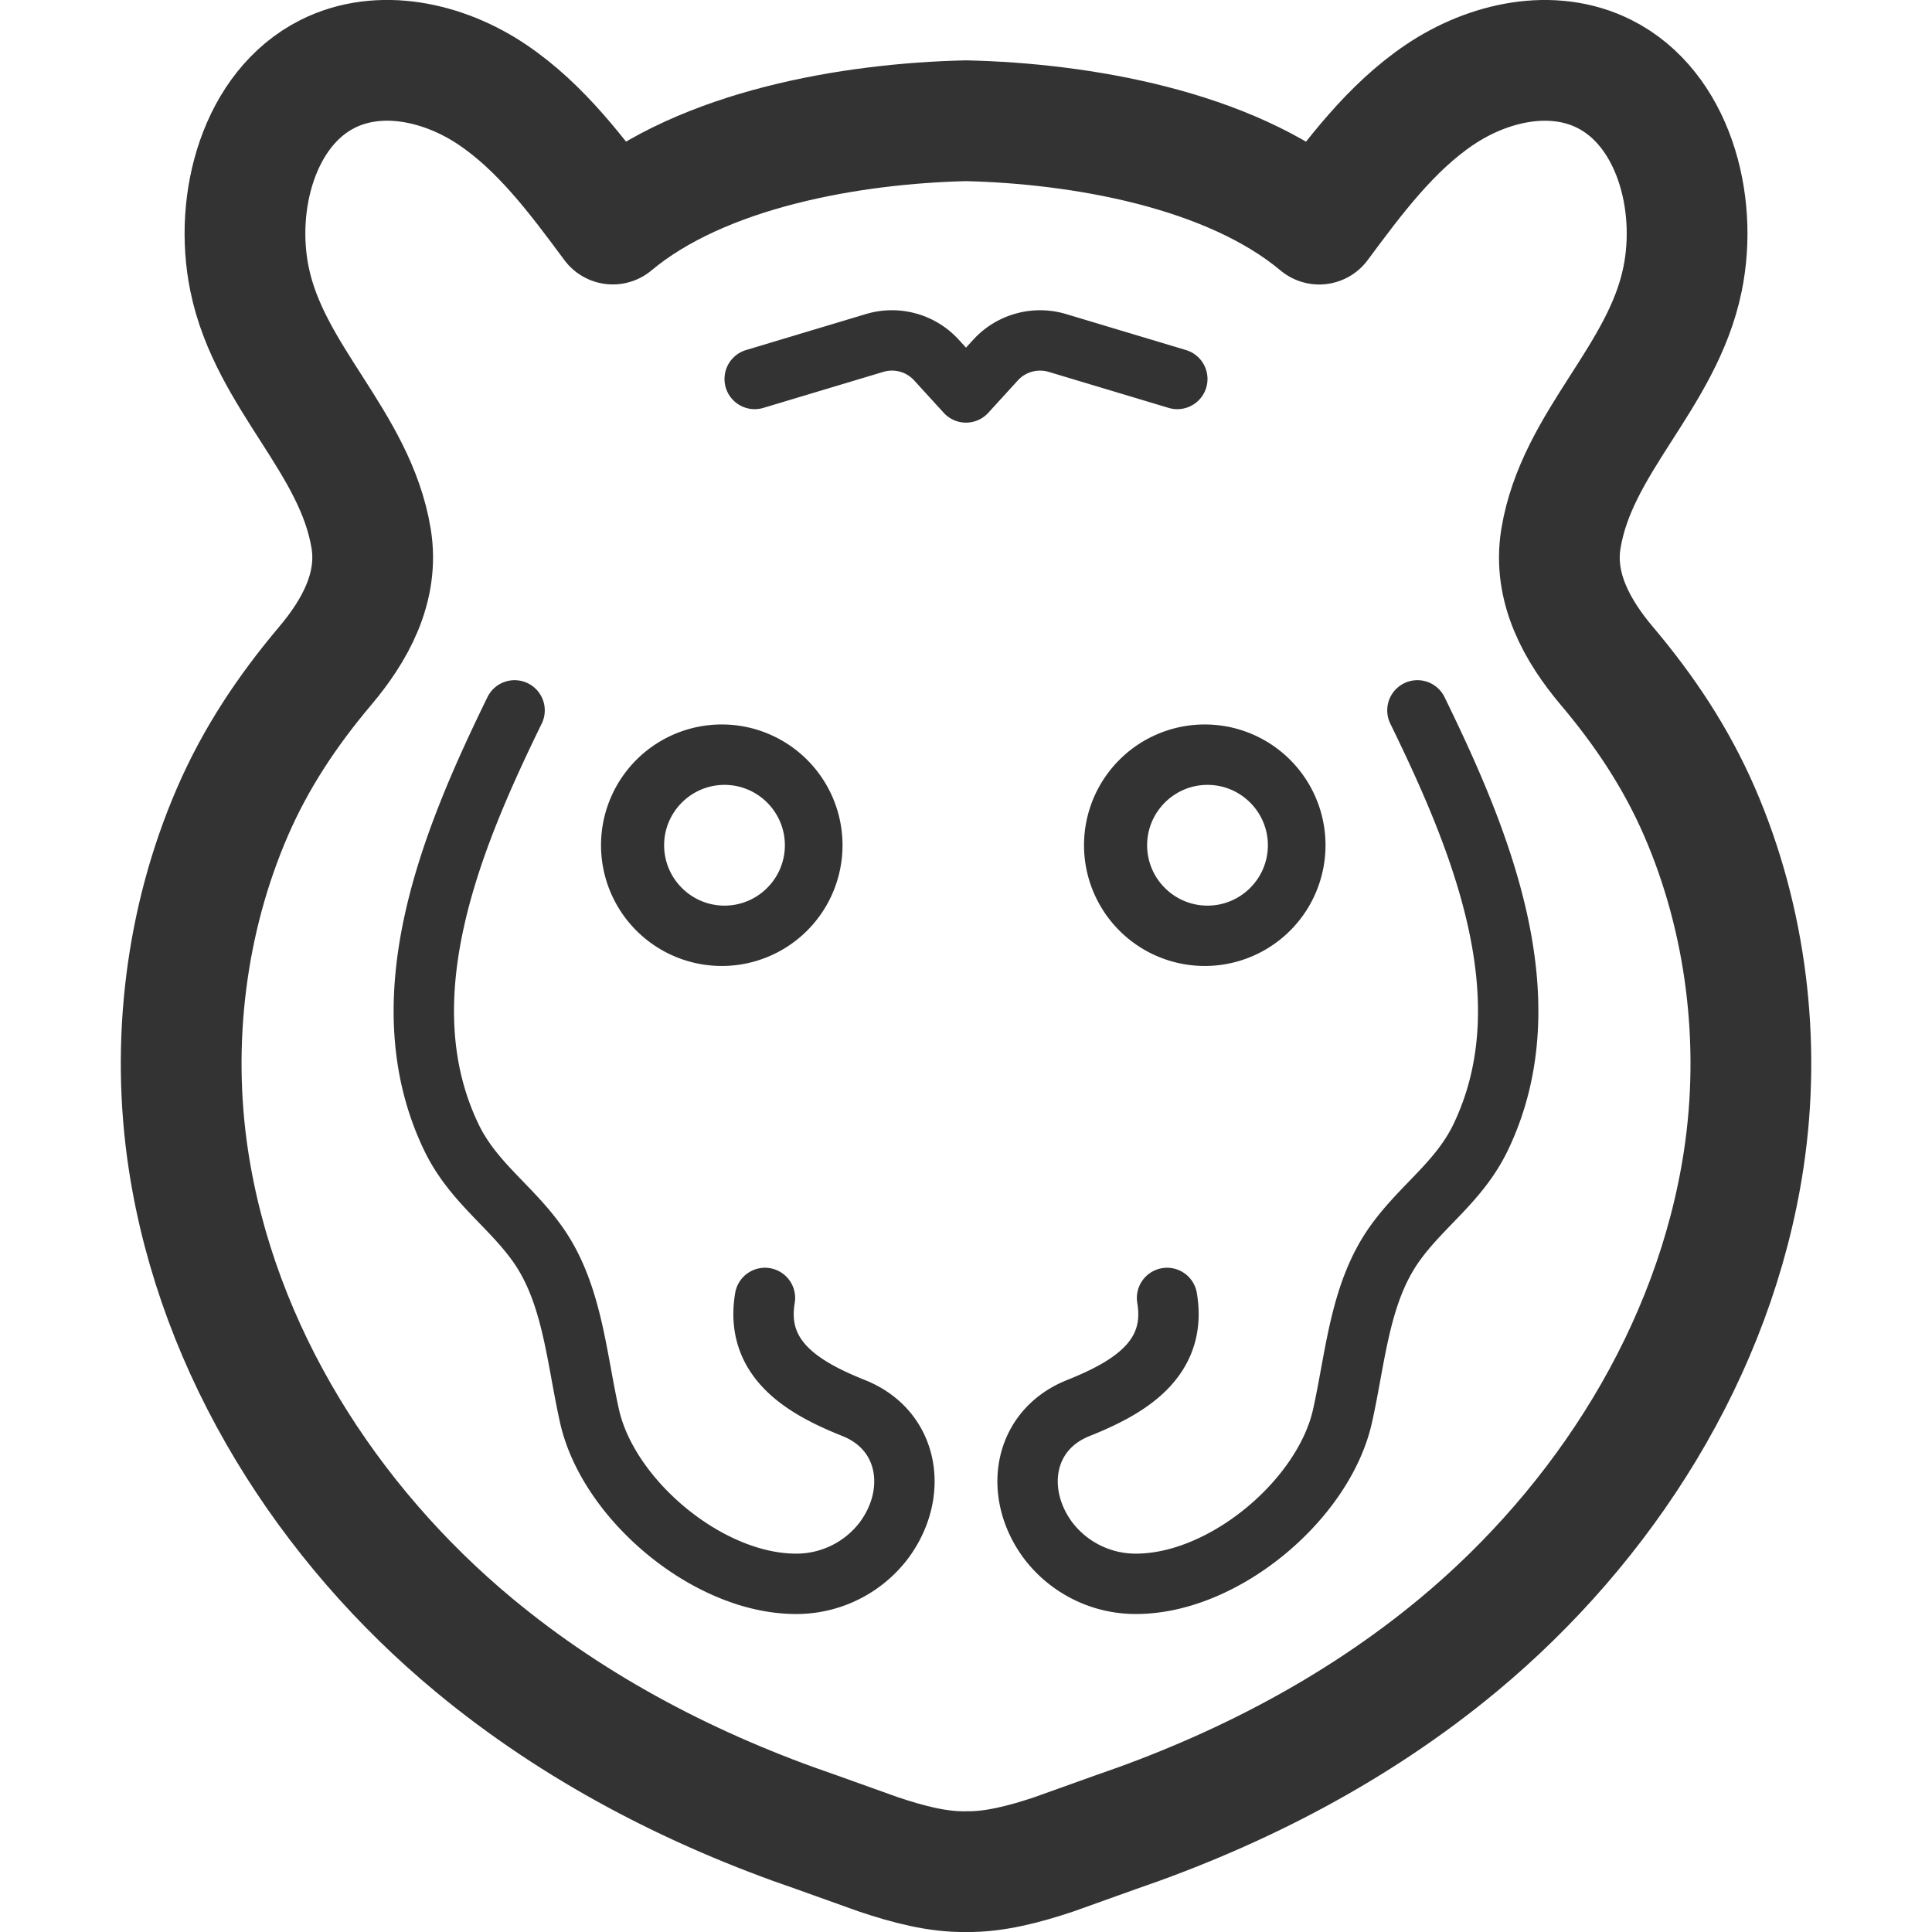 <svg xmlns="http://www.w3.org/2000/svg" viewBox="0 0 32 32"><path fill="#333" d="M12 13c.551 0 1 .449 1 1s-.449 1-1 1c-.551 0-1-.449-1-1s.449-1 1-1m0-1a2 2 0 1 0-.001 3.999A2 2 0 0 0 12 12zm8 1c.551 0 1 .449 1 1s-.449 1-1 1c-.551 0-1-.449-1-1s.449-1 1-1m0-1a2 2 0 1 0-.001 3.999A2 2 0 0 0 20 12z"/><path stroke="#333" stroke-linecap="round" stroke-linejoin="round" stroke-miterlimit="10" d="M8.523 11.766c-1.03 2.112-2.149 4.764-1.051 7.063.354.742.97 1.131 1.425 1.768.584.816.648 1.878.867 2.857.314 1.406 2.014 2.823 3.489 2.778a1.82 1.82 0 0 0 1.385-.715c.582-.78.424-1.826-.495-2.194-.811-.325-1.648-.793-1.473-1.825m10.807-9.732c1.03 2.112 2.149 4.764 1.051 7.063-.354.742-.97 1.131-1.425 1.768-.584.816-.648 1.878-.867 2.857-.314 1.406-2.014 2.823-3.489 2.778a1.82 1.82 0 0 1-1.385-.715c-.582-.78-.424-1.826.495-2.194.811-.325 1.649-.793 1.473-1.825" fill="none"/><path stroke="#333" stroke-width="2" stroke-linecap="round" stroke-linejoin="round" stroke-miterlimit="10" d="M16 2c1.888.043 4.363.466 5.85 1.712.587-.792 1.19-1.6 1.995-2.143.805-.542 1.865-.778 2.729-.344 1.133.569 1.558 2.112 1.294 3.4-.334 1.63-1.75 2.691-2.014 4.295-.135.818.278 1.538.761 2.11.622.736 1.146 1.52 1.536 2.419.774 1.786 1.023 3.822.73 5.758-.482 3.182-2.318 6.038-4.727 8.039-1.683 1.397-3.636 2.404-5.671 3.1l-1.028.368c-.485.162-.991.295-1.455.286-.464.01-.97-.124-1.454-.287l-1.028-.368c-2.036-.696-3.988-1.702-5.671-3.1-2.409-2-4.245-4.857-4.727-8.039-.293-1.936-.044-3.972.73-5.758.389-.899.914-1.682 1.536-2.419.483-.572.895-1.292.761-2.11-.264-1.604-1.68-2.666-2.014-4.295-.264-1.287.162-2.831 1.294-3.4.863-.433 1.923-.198 2.728.344.805.542 1.408 1.35 1.995 2.143C11.637 2.466 14.112 2.043 16 2z" fill="none"/><path stroke="#333" stroke-linecap="round" stroke-linejoin="round" stroke-miterlimit="10" d="M19.5 6.277l-1.985-.596a1 1 0 0 0-1.026.283L16 6.5l-.489-.536a.998.998 0 0 0-1.026-.283l-1.985.596" fill="none"/></svg>